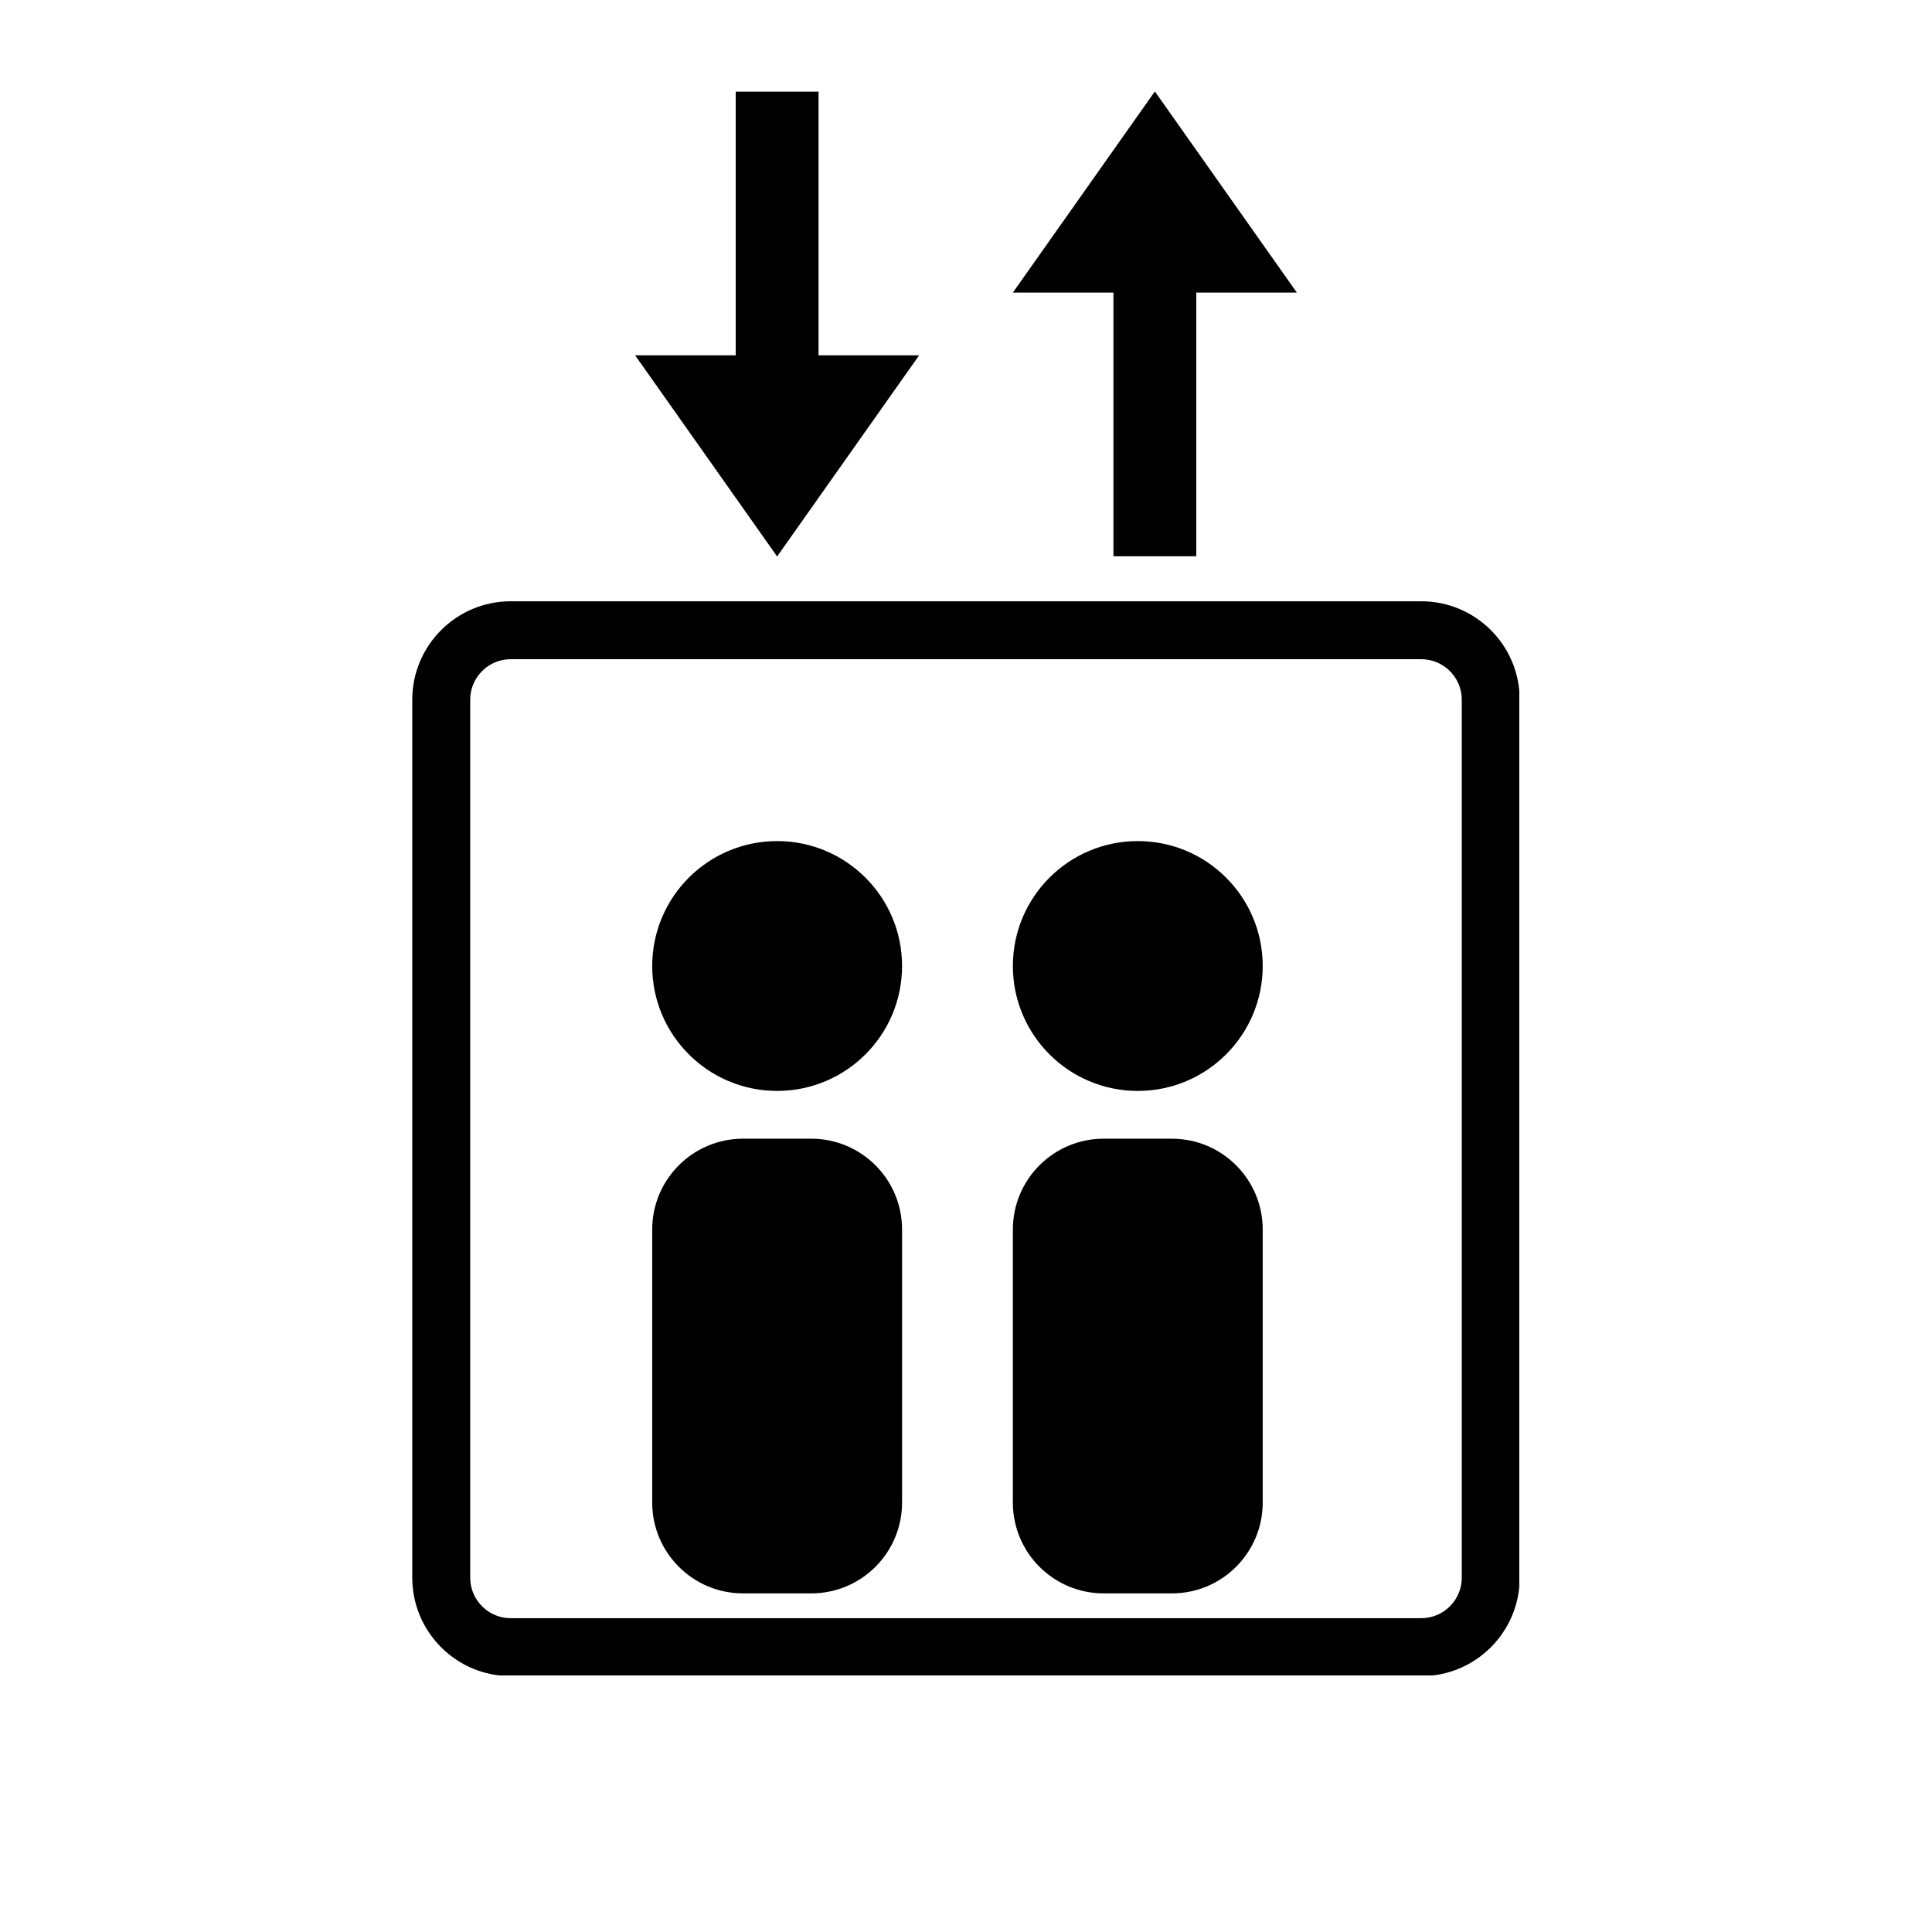 <svg xmlns="http://www.w3.org/2000/svg" xmlns:xlink="http://www.w3.org/1999/xlink" width="1000" zoomAndPan="magnify" viewBox="0 0 750 750" height="1000" preserveAspectRatio="xMidYMid meet" version="1.0"><defs><clipPath id="bf56050f94"><path d="M 160.039 233.41 L 589.789 233.41 L 589.789 650.406 L 160.039 650.406 Z M 160.039 233.41 " clip-rule="nonzero"/></clipPath><clipPath id="84d03cf360"><path d="M 198.289 233.41 L 551.703 233.41 C 572.828 233.41 589.953 250.535 589.953 271.656 L 589.953 612.426 C 589.953 633.547 572.828 650.672 551.703 650.672 L 198.289 650.672 C 177.164 650.672 160.039 633.547 160.039 612.426 L 160.039 271.656 C 160.039 250.535 177.164 233.41 198.289 233.41 Z M 198.289 233.41 " clip-rule="nonzero"/></clipPath><clipPath id="b3396b0db7"><path d="M 393.195 35.496 L 503.438 35.496 L 503.438 216.363 L 393.195 216.363 Z M 393.195 35.496 " clip-rule="nonzero"/></clipPath><clipPath id="7681f11007"><path d="M 448.316 35.496 L 393.195 113.582 L 432.238 113.582 L 432.238 216.027 L 464.395 216.027 L 464.395 113.582 L 503.438 113.582 Z M 448.316 35.496 " clip-rule="nonzero"/></clipPath><clipPath id="0d4297699d"><path d="M 0.195 0.496 L 110.438 0.496 L 110.438 181 L 0.195 181 Z M 0.195 0.496 " clip-rule="nonzero"/></clipPath><clipPath id="be46a9b4a5"><path d="M 55.316 0.496 L 0.195 78.582 L 39.238 78.582 L 39.238 181.027 L 71.395 181.027 L 71.395 78.582 L 110.438 78.582 Z M 55.316 0.496 " clip-rule="nonzero"/></clipPath><clipPath id="5cec1759b2"><rect x="0" width="111" y="0" height="182"/></clipPath><clipPath id="c354a920fa"><path d="M 246.559 35.156 L 356.801 35.156 L 356.801 216.023 L 246.559 216.023 Z M 246.559 35.156 " clip-rule="nonzero"/></clipPath><clipPath id="03f1eec8d4"><path d="M 301.68 216.023 L 356.801 137.938 L 317.758 137.938 L 317.758 35.496 L 285.602 35.496 L 285.602 137.938 L 246.559 137.938 Z M 301.68 216.023 " clip-rule="nonzero"/></clipPath><clipPath id="60cd80b878"><path d="M 0.559 0.281 L 110.801 0.281 L 110.801 181.023 L 0.559 181.023 Z M 0.559 0.281 " clip-rule="nonzero"/></clipPath><clipPath id="4e5c0616f0"><path d="M 55.68 181.023 L 110.801 102.938 L 71.758 102.938 L 71.758 0.496 L 39.602 0.496 L 39.602 102.938 L 0.559 102.938 Z M 55.68 181.023 " clip-rule="nonzero"/></clipPath><clipPath id="666d2e03e2"><rect x="0" width="111" y="0" height="182"/></clipPath><clipPath id="1daa9875a1"><path d="M 253.188 326.504 L 350.18 326.504 L 350.18 423.496 L 253.188 423.496 Z M 253.188 326.504 " clip-rule="nonzero"/></clipPath><clipPath id="6b471ca3bb"><path d="M 301.684 326.504 C 274.902 326.504 253.188 348.219 253.188 375 C 253.188 401.785 274.902 423.496 301.684 423.496 C 328.469 423.496 350.18 401.785 350.18 375 C 350.18 348.219 328.469 326.504 301.684 326.504 Z M 301.684 326.504 " clip-rule="nonzero"/></clipPath><clipPath id="842205014c"><path d="M 0.188 0.504 L 97.18 0.504 L 97.18 97.496 L 0.188 97.496 Z M 0.188 0.504 " clip-rule="nonzero"/></clipPath><clipPath id="2cd1a2777a"><path d="M 48.684 0.504 C 21.902 0.504 0.188 22.219 0.188 49 C 0.188 75.785 21.902 97.496 48.684 97.496 C 75.469 97.496 97.18 75.785 97.18 49 C 97.18 22.219 75.469 0.504 48.684 0.504 Z M 48.684 0.504 " clip-rule="nonzero"/></clipPath><clipPath id="f0f55cef74"><rect x="0" width="98" y="0" height="98"/></clipPath><clipPath id="aac0af9b4b"><path d="M 253.188 442.043 L 350.18 442.043 L 350.18 618.594 L 253.188 618.594 Z M 253.188 442.043 " clip-rule="nonzero"/></clipPath><clipPath id="bcb1c11fbc"><path d="M 288.438 442.043 L 314.93 442.043 C 334.398 442.043 350.18 457.824 350.18 477.293 L 350.18 583.297 C 350.18 602.766 334.398 618.547 314.93 618.547 L 288.438 618.547 C 268.973 618.547 253.188 602.766 253.188 583.297 L 253.188 477.293 C 253.188 457.824 268.973 442.043 288.438 442.043 Z M 288.438 442.043 " clip-rule="nonzero"/></clipPath><clipPath id="bfbb9f3cb4"><path d="M 0.188 0.043 L 97.18 0.043 L 97.18 176.594 L 0.188 176.594 Z M 0.188 0.043 " clip-rule="nonzero"/></clipPath><clipPath id="7f770161ae"><path d="M 35.438 0.043 L 61.93 0.043 C 81.398 0.043 97.18 15.824 97.18 35.293 L 97.18 141.297 C 97.18 160.766 81.398 176.547 61.93 176.547 L 35.438 176.547 C 15.973 176.547 0.188 160.766 0.188 141.297 L 0.188 35.293 C 0.188 15.824 15.973 0.043 35.438 0.043 Z M 35.438 0.043 " clip-rule="nonzero"/></clipPath><clipPath id="42d0b402c4"><rect x="0" width="98" y="0" height="177"/></clipPath><clipPath id="9b824ed7d1"><path d="M 393.195 326.504 L 490.184 326.504 L 490.184 423.496 L 393.195 423.496 Z M 393.195 326.504 " clip-rule="nonzero"/></clipPath><clipPath id="18f8b44766"><path d="M 441.688 326.504 C 414.906 326.504 393.195 348.219 393.195 375 C 393.195 401.785 414.906 423.496 441.688 423.496 C 468.473 423.496 490.184 401.785 490.184 375 C 490.184 348.219 468.473 326.504 441.688 326.504 Z M 441.688 326.504 " clip-rule="nonzero"/></clipPath><clipPath id="e23234f7b8"><path d="M 0.195 0.504 L 97.184 0.504 L 97.184 97.496 L 0.195 97.496 Z M 0.195 0.504 " clip-rule="nonzero"/></clipPath><clipPath id="c38d3cd4af"><path d="M 48.688 0.504 C 21.906 0.504 0.195 22.219 0.195 49 C 0.195 75.785 21.906 97.496 48.688 97.496 C 75.473 97.496 97.184 75.785 97.184 49 C 97.184 22.219 75.473 0.504 48.688 0.504 Z M 48.688 0.504 " clip-rule="nonzero"/></clipPath><clipPath id="113b97d7f7"><rect x="0" width="98" y="0" height="98"/></clipPath><clipPath id="718a0c1a96"><path d="M 393.195 442.043 L 490.184 442.043 L 490.184 618.594 L 393.195 618.594 Z M 393.195 442.043 " clip-rule="nonzero"/></clipPath><clipPath id="7149d9eec2"><path d="M 428.445 442.043 L 454.934 442.043 C 474.402 442.043 490.184 457.824 490.184 477.293 L 490.184 583.297 C 490.184 602.766 474.402 618.547 454.934 618.547 L 428.445 618.547 C 408.977 618.547 393.195 602.766 393.195 583.297 L 393.195 477.293 C 393.195 457.824 408.977 442.043 428.445 442.043 Z M 428.445 442.043 " clip-rule="nonzero"/></clipPath><clipPath id="fb7cbcb4f7"><path d="M 0.195 0.043 L 97.184 0.043 L 97.184 176.594 L 0.195 176.594 Z M 0.195 0.043 " clip-rule="nonzero"/></clipPath><clipPath id="c771a0309a"><path d="M 35.445 0.043 L 61.934 0.043 C 81.402 0.043 97.184 15.824 97.184 35.293 L 97.184 141.297 C 97.184 160.766 81.402 176.547 61.934 176.547 L 35.445 176.547 C 15.977 176.547 0.195 160.766 0.195 141.297 L 0.195 35.293 C 0.195 15.824 15.977 0.043 35.445 0.043 Z M 35.445 0.043 " clip-rule="nonzero"/></clipPath><clipPath id="c009fb34b1"><rect x="0" width="98" y="0" height="177"/></clipPath></defs><g clip-path="url(#bf56050f94)"><g clip-path="url(#84d03cf360)"><path stroke-linecap="butt" transform="matrix(0.75, 0, 0, 0.75, 160.039, 233.408)" fill="none" stroke-linejoin="miter" d="M 51.001 0.002 L 522.219 0.002 C 550.386 0.002 573.219 22.836 573.219 50.997 L 573.219 505.356 C 573.219 533.518 550.386 556.351 522.219 556.351 L 51.001 556.351 C 22.834 556.351 0.001 533.518 0.001 505.356 L 0.001 50.997 C 0.001 22.836 22.834 0.002 51.001 0.002 Z M 51.001 0.002 " stroke="#000000" stroke-width="60" stroke-opacity="1" stroke-miterlimit="4"/></g></g><g clip-path="url(#b3396b0db7)"><g clip-path="url(#7681f11007)"><g transform="matrix(1, 0, 0, 1, 393, 35)"><g clip-path="url(#5cec1759b2)"><g clip-path="url(#0d4297699d)"><g clip-path="url(#be46a9b4a5)"><path fill="#000000" d="M 0.195 0.496 L 110.438 0.496 L 110.438 180.934 L 0.195 180.934 Z M 0.195 0.496 " fill-opacity="1" fill-rule="nonzero"/></g></g></g></g></g></g><g clip-path="url(#c354a920fa)"><g clip-path="url(#03f1eec8d4)"><g transform="matrix(1, 0, 0, 1, 246, 35)"><g clip-path="url(#666d2e03e2)"><g clip-path="url(#60cd80b878)"><g clip-path="url(#4e5c0616f0)"><path fill="#000000" d="M 110.801 181.023 L 0.559 181.023 L 0.559 0.586 L 110.801 0.586 Z M 110.801 181.023 " fill-opacity="1" fill-rule="nonzero"/></g></g></g></g></g></g><g clip-path="url(#1daa9875a1)"><g clip-path="url(#6b471ca3bb)"><g transform="matrix(1, 0, 0, 1, 253, 326)"><g clip-path="url(#f0f55cef74)"><g clip-path="url(#842205014c)"><g clip-path="url(#2cd1a2777a)"><path fill="#000000" d="M 0.188 0.504 L 97.18 0.504 L 97.18 97.496 L 0.188 97.496 Z M 0.188 0.504 " fill-opacity="1" fill-rule="nonzero"/></g></g></g></g></g></g><g clip-path="url(#aac0af9b4b)"><g clip-path="url(#bcb1c11fbc)"><g transform="matrix(1, 0, 0, 1, 253, 442)"><g clip-path="url(#42d0b402c4)"><g clip-path="url(#bfbb9f3cb4)"><g clip-path="url(#7f770161ae)"><path fill="#000000" d="M 0.188 0.043 L 97.18 0.043 L 97.18 176.594 L 0.188 176.594 Z M 0.188 0.043 " fill-opacity="1" fill-rule="nonzero"/></g></g></g></g></g></g><g clip-path="url(#9b824ed7d1)"><g clip-path="url(#18f8b44766)"><g transform="matrix(1, 0, 0, 1, 393, 326)"><g clip-path="url(#113b97d7f7)"><g clip-path="url(#e23234f7b8)"><g clip-path="url(#c38d3cd4af)"><path fill="#000000" d="M 0.195 0.504 L 97.184 0.504 L 97.184 97.496 L 0.195 97.496 Z M 0.195 0.504 " fill-opacity="1" fill-rule="nonzero"/></g></g></g></g></g></g><g clip-path="url(#718a0c1a96)"><g clip-path="url(#7149d9eec2)"><g transform="matrix(1, 0, 0, 1, 393, 442)"><g clip-path="url(#c009fb34b1)"><g clip-path="url(#fb7cbcb4f7)"><g clip-path="url(#c771a0309a)"><path fill="#000000" d="M 0.195 0.043 L 97.184 0.043 L 97.184 176.594 L 0.195 176.594 Z M 0.195 0.043 " fill-opacity="1" fill-rule="nonzero"/></g></g></g></g></g></g></svg>